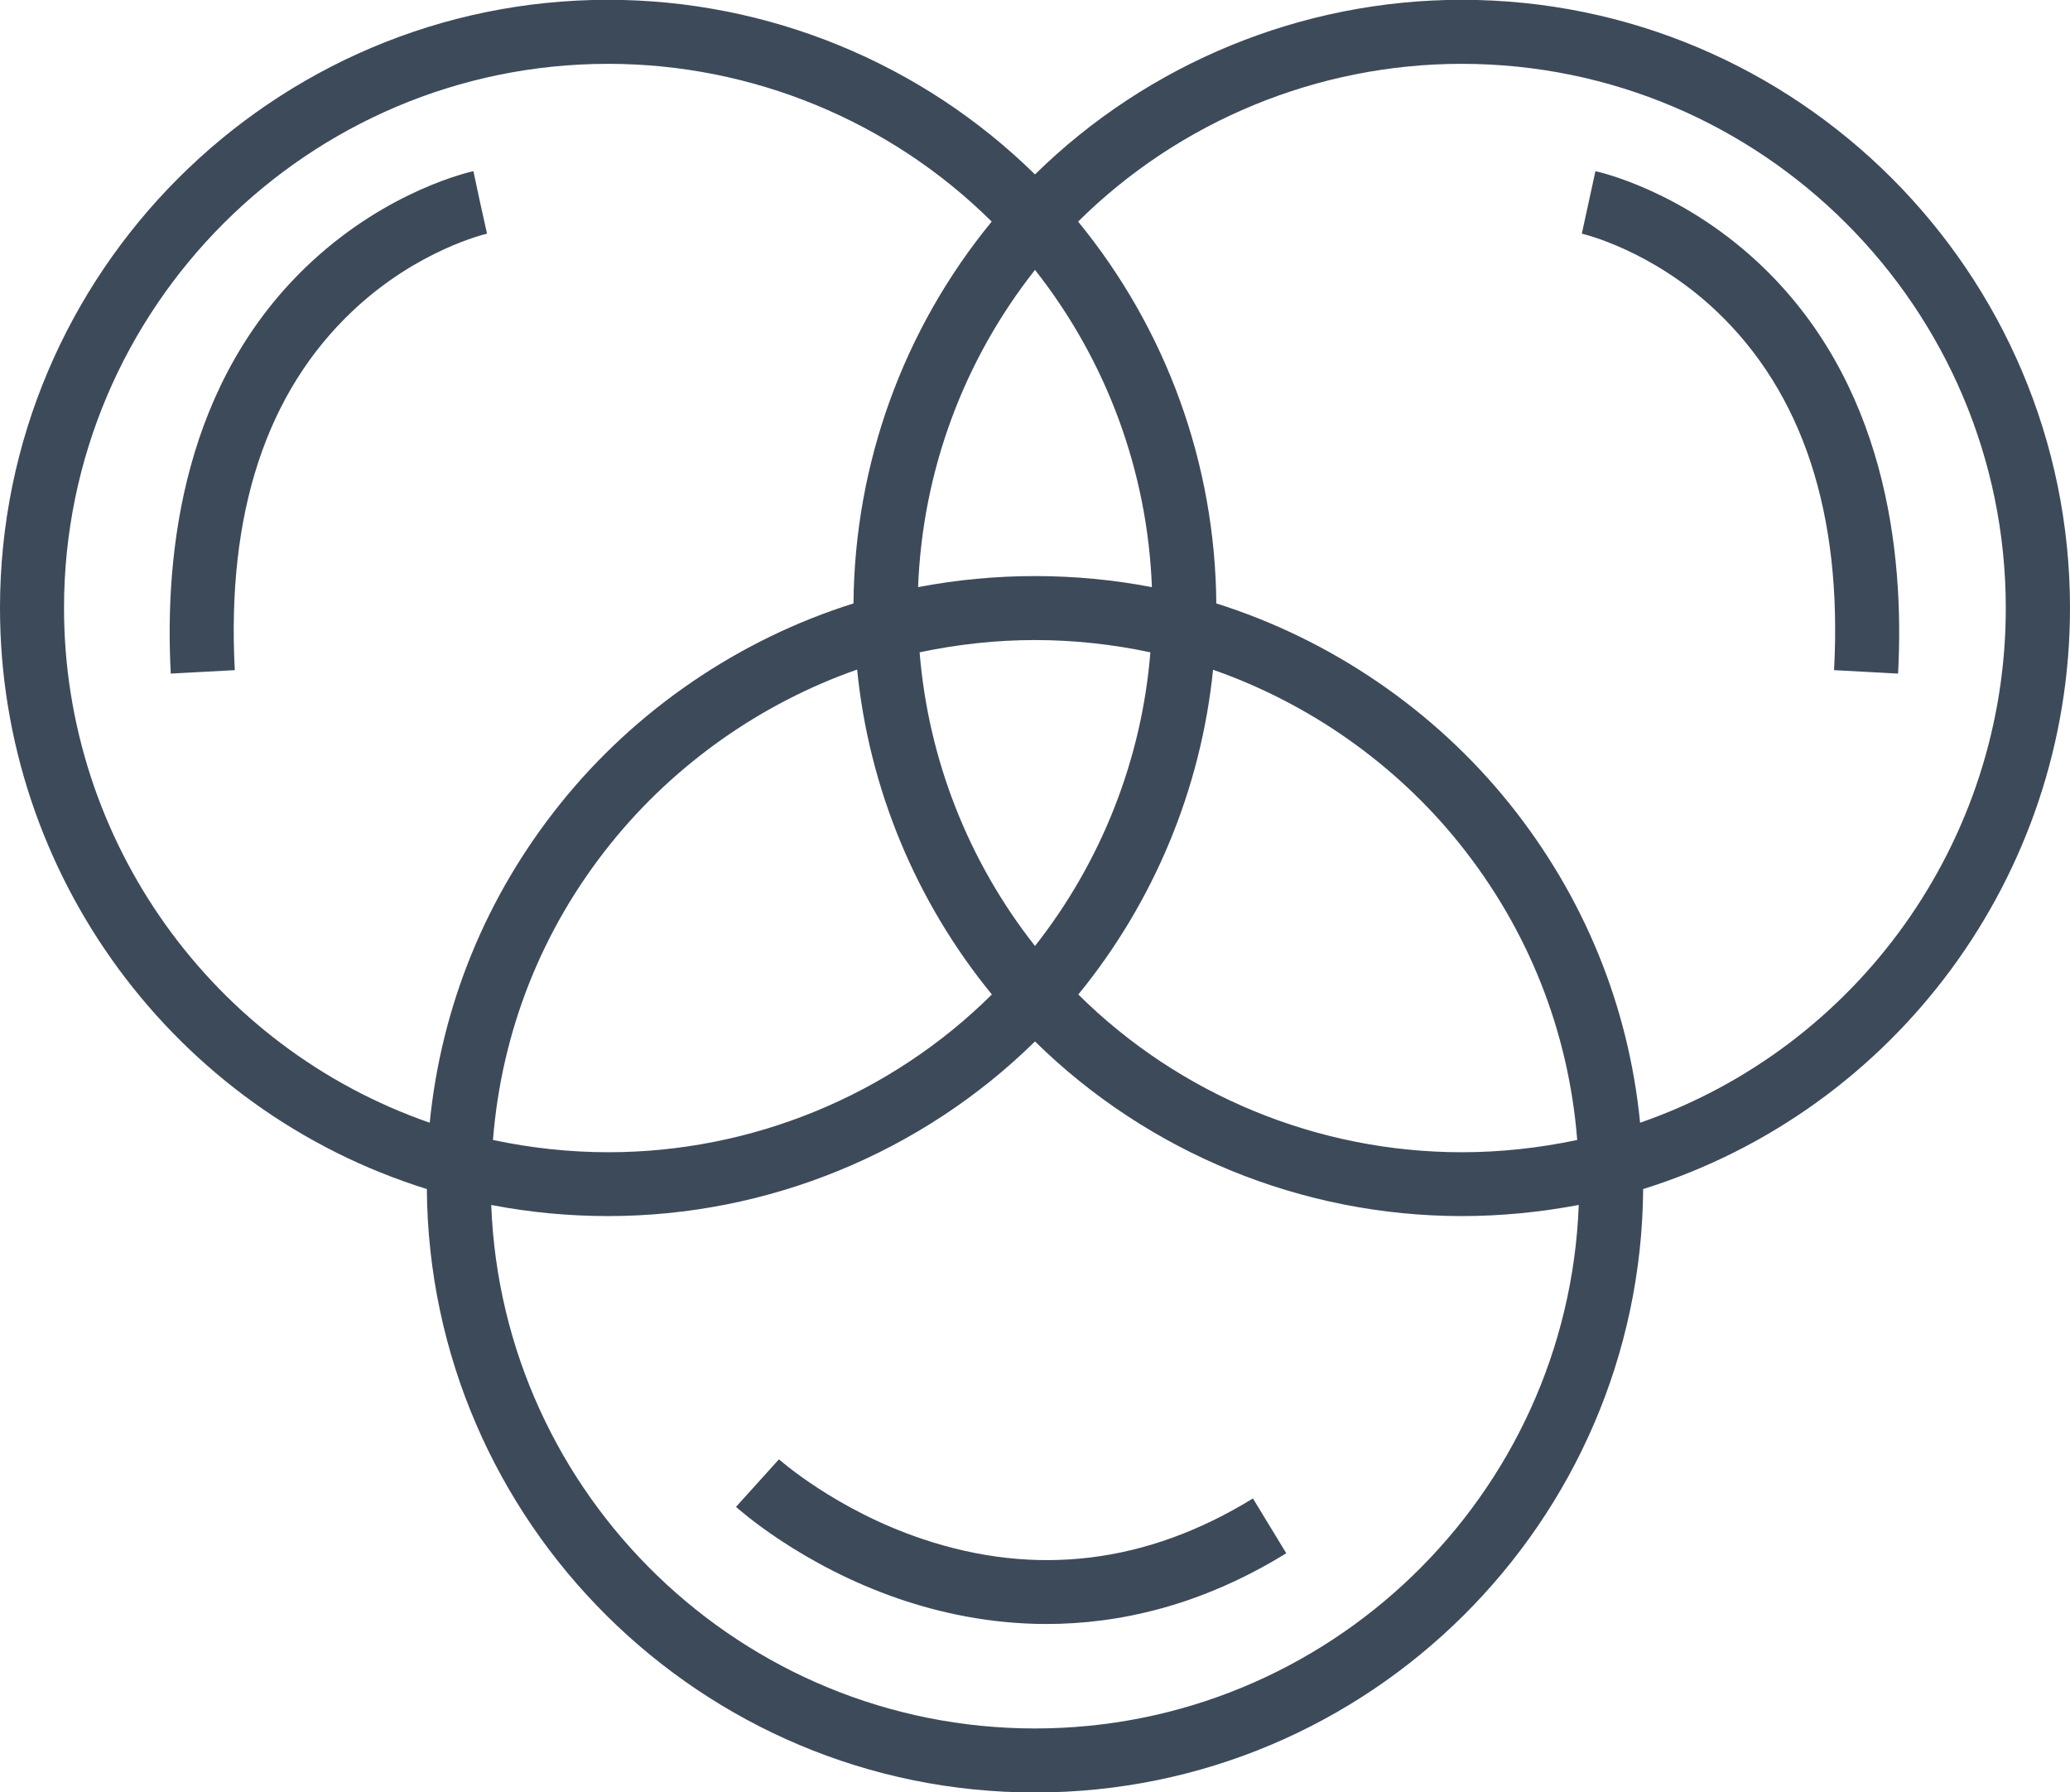<?xml version="1.0" encoding="utf-8"?>
<!-- Generator: Adobe Illustrator 21.0.0, SVG Export Plug-In . SVG Version: 6.00 Build 0)  -->
<svg version="1.1" id="Слой_1" xmlns="http://www.w3.org/2000/svg" xmlns:xlink="http://www.w3.org/1999/xlink" x="0px" y="0px"
	 viewBox="0 0 1080 935" style="enable-background:new 0 0 1080 935;" xml:space="preserve">
<style type="text/css">
	.st0{fill:#3D4A5A;}
</style>
<path id="Layer_1" class="st0" d="M762.7-0.1c-83.4,0-163.6,33-222.7,91.1C480.9,32.9,400.8-0.1,317.3-0.1
	C142.4-0.1,0,142.2,0,317.2c0,139.2,90.9,262,222.7,303.1C224,794.1,365.9,935.1,540,935.1s316-141,317.3-314.8
	C989.1,579.2,1080,456.4,1080,317.2C1080,142.2,937.7-0.1,762.7-0.1z M601,306.3c-40.2-7.7-81.7-7.7-122,0
	c2.3-60.3,23.6-118.1,61-165.5C577.4,188.2,598.7,246,601,306.3z M479.8,340.3c19.9-4.2,40-6.4,60.2-6.4c20.2,0,40.4,2.2,60.2,6.4
	c-4.5,55.9-25.6,109.3-60.2,153.2C505.3,449.5,484.3,396.1,479.8,340.3z M517.5,518.8c-52.9,52.5-125.1,82.3-200.1,82.3
	c-20.2,0-40.4-2.2-60.2-6.4c4.5-56.8,25.5-110,61.5-154.7c33.4-41.5,78.5-73.2,128.5-90.7C453.4,411.4,477.9,470.4,517.5,518.8z
	 M632.9,349.4c50.1,17.5,95.2,49.1,128.5,90.6c35.9,44.7,57,97.9,61.5,154.7c-19.9,4.2-40.1,6.4-60.2,6.4
	c-75.1,0-147.2-29.8-200.1-82.3C602.1,470.5,626.6,411.4,632.9,349.4z M33.4,317.2c0-156.6,127.4-283.9,283.9-283.9
	c75.1,0,147.2,29.8,200.1,82.3c-46.1,56.2-71.5,126.3-72.1,199.2c-59.6,18.7-113.6,55.4-152.9,104.4
	c-38.8,48.3-62.1,105.5-68.2,166.5C110.9,546.4,33.4,438.8,33.4,317.2z M540,901.7c-152.9,0-278-121.5-283.7-273.1
	c20.1,3.9,40.6,5.8,61,5.8c83.4,0,163.6-33,222.7-91.1c59.1,58.1,139.2,91.1,222.7,91.1c20.4,0,40.8-2,61-5.8
	C818,780.2,692.9,901.7,540,901.7z M855.7,585.7c-6-61.1-29.4-118.2-68.2-166.5c-39.3-48.9-93.2-85.6-152.9-104.4
	c-0.6-72.9-26-142.9-72.1-199.2c52.9-52.5,125.1-82.3,200.1-82.3c156.6,0,283.9,127.4,283.9,283.9
	C1046.6,438.9,969,546.5,855.7,585.7z M250.5,105.7L247,89.3c-1.8,0.4-43.9,9.7-84.4,47.2c-66.9,61.9-76.9,151.1-73.5,214.9
	l33.4-1.8c-4.3-81.8,16.4-144.9,61.6-187.5c33.8-31.9,69.6-40.1,70-40.2L250.5,105.7z M916.8,136.5c-40.5-37.5-82.6-46.8-84.4-47.2
	l-7.1,32.6c0.4,0.1,36.2,8.3,70,40.2c45.2,42.7,66,105.8,61.6,187.5l33.4,1.8C993.7,287.6,983.7,198.5,916.8,136.5z M653.7,781.7
	c-55.2,34-113.3,41.1-172.6,21.1c-45.2-15.2-74.4-41.3-74.7-41.5L384,786.1c1.4,1.2,33.8,30.4,85.1,48c21.1,7.2,47.3,13.1,76.9,13.1
	c37.4,0,80.3-9.3,125.1-36.9L653.7,781.7z"/>
</svg>
